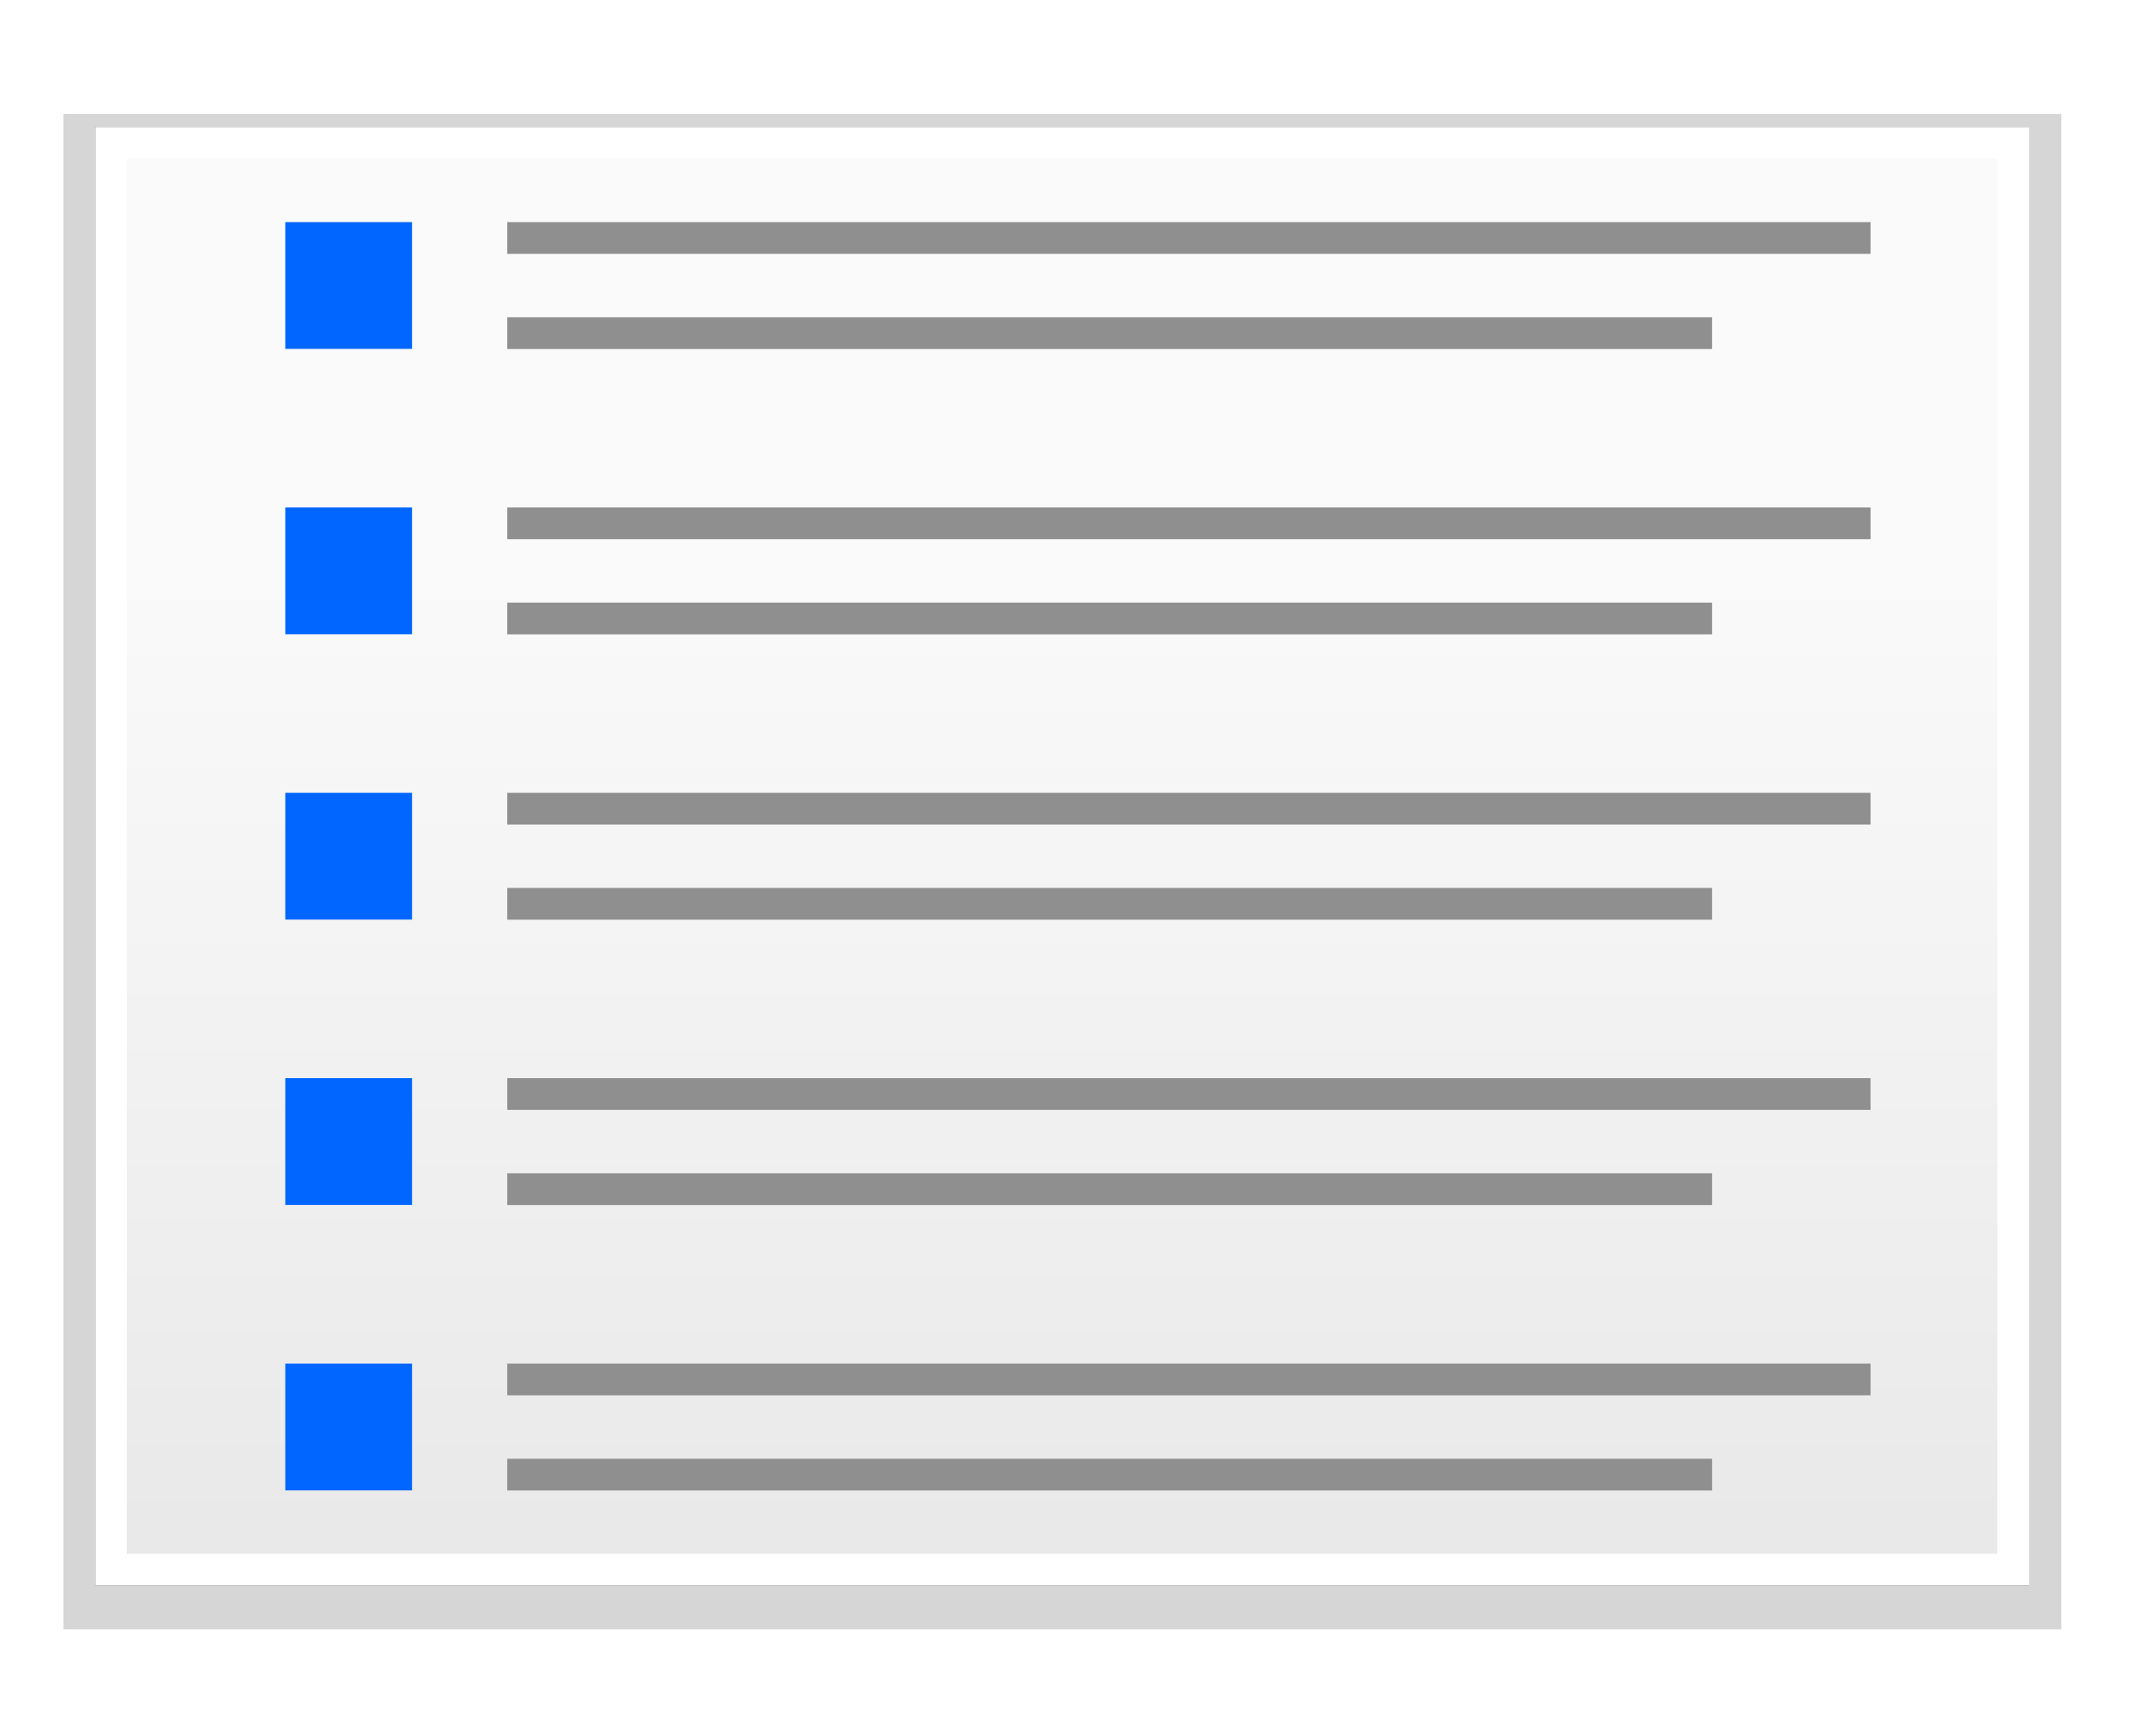 <?xml version="1.0" encoding="UTF-8" standalone="no"?>
<!-- Created with Inkscape (http://www.inkscape.org/) -->

<svg
   xmlns:dc="http://purl.org/dc/elements/1.1/"
   xmlns:cc="http://creativecommons.org/ns#"
   xmlns:rdf="http://www.w3.org/1999/02/22-rdf-syntax-ns#"
   xmlns:svg="http://www.w3.org/2000/svg"
   xmlns="http://www.w3.org/2000/svg"
   xmlns:xlink="http://www.w3.org/1999/xlink"
   xmlns:sodipodi="http://sodipodi.sourceforge.net/DTD/sodipodi-0.dtd"
   xmlns:inkscape="http://www.inkscape.org/namespaces/inkscape"
   width="68"
   height="54"
   viewBox="0 0 17.992 14.287"
   version="1.1"
   id="svg928"
   inkscape:version="0.92.3 (unknown)"
   sodipodi:docname="displaymode_outline.svg"
   inkscape:export-filename="/home/rizmut/Dokumen/Rizmut/Github/libreoffice-style-karasa-jaga/build/images_karasa_jaga/sd/res/displaymode_outline.png"
   inkscape:export-xdpi="96"
   inkscape:export-ydpi="96">
  <defs
     id="defs922">
    <filter
       inkscape:collect="always"
       style="color-interpolation-filters:sRGB"
       id="filter1508"
       x="-0.011"
       width="1.021"
       y="-0.014"
       height="1.028">
      <feGaussianBlur
         inkscape:collect="always"
         stdDeviation="0.071"
         id="feGaussianBlur1510" />
    </filter>
    <filter
       inkscape:collect="always"
       style="color-interpolation-filters:sRGB"
       id="filter1514"
       x="-0.021"
       width="1.042"
       y="-0.028"
       height="1.056">
      <feGaussianBlur
         inkscape:collect="always"
         stdDeviation="0.142"
         id="feGaussianBlur1516" />
    </filter>
    <filter
       inkscape:collect="always"
       style="color-interpolation-filters:sRGB"
       id="filter1625"
       x="-0.021"
       width="1.042"
       y="-0.028"
       height="1.056">
      <feGaussianBlur
         inkscape:collect="always"
         stdDeviation="0.142"
         id="feGaussianBlur1627" />
    </filter>
    <linearGradient
       gradientTransform="translate(-1.9583333e-8,-4.125651e-6)"
       inkscape:collect="always"
       xlink:href="#linearGradient2929"
       id="linearGradient2931"
       x1="11.113"
       y1="295.942"
       x2="11.113"
       y2="287.475"
       gradientUnits="userSpaceOnUse" />
    <linearGradient
       inkscape:collect="always"
       id="linearGradient2929">
      <stop
         style="stop-color:#e8e8e8;stop-opacity:1"
         offset="0"
         id="stop2925" />
      <stop
         style="stop-color:#fafafa;stop-opacity:1"
         offset="1"
         id="stop2927" />
    </linearGradient>
  </defs>
  <sodipodi:namedview
     id="base"
     pagecolor="#ffffff"
     bordercolor="#666666"
     borderopacity="1.0"
     inkscape:pageopacity="0.0"
     inkscape:pageshadow="2"
     inkscape:zoom="8.0000001"
     inkscape:cx="34.350691"
     inkscape:cy="22.768931"
     inkscape:document-units="mm"
     inkscape:current-layer="layer1"
     showgrid="true"
     units="px"
     inkscape:snap-page="true"
     inkscape:window-width="1366"
     inkscape:window-height="706"
     inkscape:window-x="0"
     inkscape:window-y="0"
     inkscape:window-maximized="1"
     inkscape:snap-global="true"
     inkscape:snap-smooth-nodes="true"
     showguides="false">
    <inkscape:grid
       type="xygrid"
       id="grid1473"
       empspacing="2"
       spacingx="0.265"
       spacingy="0.265" />
  </sodipodi:namedview>
  <g
     inkscape:label="Layer 1"
     inkscape:groupmode="layer"
     id="layer1"
     transform="translate(0,-282.712)">
    <rect
       y="283.771"
       x="0.794"
       height="12.171"
       width="16.14"
       id="rect1547"
       style="opacity:0.41;fill:#050505;fill-opacity:1;stroke:none;stroke-width:2.117;stroke-linecap:round;stroke-linejoin:round;stroke-miterlimit:4;stroke-dasharray:none;stroke-dashoffset:0;stroke-opacity:1;filter:url(#filter1625)"
       transform="matrix(1.033,0,0,1.039,-0.291,-11.176)" />
    <rect
       style="opacity:0.49;fill:#000000;fill-opacity:1;stroke:none;stroke-width:2.117;stroke-linecap:round;stroke-linejoin:round;stroke-miterlimit:4;stroke-dasharray:none;stroke-dashoffset:0;stroke-opacity:1;filter:url(#filter1514)"
       id="rect1512"
       width="16.14"
       height="12.171"
       x="0.794"
       y="283.771" />
    <rect
       y="283.771"
       x="0.794"
       height="12.171"
       width="16.14"
       id="rect1498"
       style="opacity:0.77;fill:#000000;fill-opacity:1;stroke:none;stroke-width:2.117;stroke-linecap:round;stroke-linejoin:round;stroke-miterlimit:4;stroke-dasharray:none;stroke-dashoffset:0;stroke-opacity:1;filter:url(#filter1508)" />
    <rect
       style="opacity:1;fill:#ffffff;fill-opacity:1;stroke:none;stroke-width:2.117;stroke-linecap:round;stroke-linejoin:round;stroke-miterlimit:4;stroke-dasharray:none;stroke-dashoffset:0;stroke-opacity:1"
       id="rect1486"
       width="16.14"
       height="12.171"
       x="0.794"
       y="283.771" />
    <rect
       y="284.035"
       x="1.058"
       height="11.642"
       width="15.61"
       id="rect2923"
       style="opacity:1;fill:url(#linearGradient2931);fill-opacity:1;stroke:none;stroke-width:2.036;stroke-linecap:round;stroke-linejoin:round;stroke-miterlimit:4;stroke-dasharray:none;stroke-dashoffset:0;stroke-opacity:1" />
    <g
       id="g4014"
       transform="translate(1.6919066e-7,0.265)">
      <rect
         style="opacity:1;fill:#8f8f8f;fill-opacity:1;stroke:none;stroke-width:0.076;stroke-linecap:round;stroke-linejoin:round;stroke-miterlimit:4;stroke-dasharray:none;stroke-dashoffset:0;stroke-opacity:1"
         id="rect1629"
         width="11.377"
         height="0.265"
         x="4.233"
         y="284.3" />
      <rect
         y="284.3"
         x="2.381"
         height="1.058"
         width="1.058"
         id="rect865"
         style="opacity:1;fill:#0066ff;fill-opacity:1;stroke:none;stroke-width:4.233;stroke-linecap:round;stroke-linejoin:round;stroke-miterlimit:4;stroke-dasharray:none;stroke-dashoffset:0;stroke-opacity:1" />
      <rect
         y="285.094"
         x="4.233"
         height="0.265"
         width="10.054"
         id="rect3966"
         style="opacity:1;fill:#8f8f8f;fill-opacity:1;stroke:none;stroke-width:0.093;stroke-linecap:round;stroke-linejoin:round;stroke-miterlimit:4;stroke-dasharray:none;stroke-dashoffset:0;stroke-opacity:1" />
    </g>
    <g
       transform="translate(9.4213012e-7,2.646)"
       id="g4022">
      <rect
         y="284.3"
         x="4.233"
         height="0.265"
         width="11.377"
         id="rect4016"
         style="opacity:1;fill:#8f8f8f;fill-opacity:1;stroke:none;stroke-width:0.076;stroke-linecap:round;stroke-linejoin:round;stroke-miterlimit:4;stroke-dasharray:none;stroke-dashoffset:0;stroke-opacity:1" />
      <rect
         style="opacity:1;fill:#0066ff;fill-opacity:1;stroke:none;stroke-width:4.233;stroke-linecap:round;stroke-linejoin:round;stroke-miterlimit:4;stroke-dasharray:none;stroke-dashoffset:0;stroke-opacity:1"
         id="rect4018"
         width="1.058"
         height="1.058"
         x="2.381"
         y="284.3" />
      <rect
         style="opacity:1;fill:#8f8f8f;fill-opacity:1;stroke:none;stroke-width:0.093;stroke-linecap:round;stroke-linejoin:round;stroke-miterlimit:4;stroke-dasharray:none;stroke-dashoffset:0;stroke-opacity:1"
         id="rect4020"
         width="10.054"
         height="0.265"
         x="4.233"
         y="285.094" />
    </g>
    <g
       id="g4030"
       transform="translate(9.4213012e-7,5.027)">
      <rect
         style="opacity:1;fill:#8f8f8f;fill-opacity:1;stroke:none;stroke-width:0.076;stroke-linecap:round;stroke-linejoin:round;stroke-miterlimit:4;stroke-dasharray:none;stroke-dashoffset:0;stroke-opacity:1"
         id="rect4024"
         width="11.377"
         height="0.265"
         x="4.233"
         y="284.3" />
      <rect
         y="284.3"
         x="2.381"
         height="1.058"
         width="1.058"
         id="rect4026"
         style="opacity:1;fill:#0066ff;fill-opacity:1;stroke:none;stroke-width:4.233;stroke-linecap:round;stroke-linejoin:round;stroke-miterlimit:4;stroke-dasharray:none;stroke-dashoffset:0;stroke-opacity:1" />
      <rect
         y="285.094"
         x="4.233"
         height="0.265"
         width="10.054"
         id="rect4028"
         style="opacity:1;fill:#8f8f8f;fill-opacity:1;stroke:none;stroke-width:0.093;stroke-linecap:round;stroke-linejoin:round;stroke-miterlimit:4;stroke-dasharray:none;stroke-dashoffset:0;stroke-opacity:1" />
    </g>
    <g
       transform="translate(9.4213012e-7,7.408)"
       id="g4038">
      <rect
         y="284.3"
         x="4.233"
         height="0.265"
         width="11.377"
         id="rect4032"
         style="opacity:1;fill:#8f8f8f;fill-opacity:1;stroke:none;stroke-width:0.076;stroke-linecap:round;stroke-linejoin:round;stroke-miterlimit:4;stroke-dasharray:none;stroke-dashoffset:0;stroke-opacity:1" />
      <rect
         style="opacity:1;fill:#0066ff;fill-opacity:1;stroke:none;stroke-width:4.233;stroke-linecap:round;stroke-linejoin:round;stroke-miterlimit:4;stroke-dasharray:none;stroke-dashoffset:0;stroke-opacity:1"
         id="rect4034"
         width="1.058"
         height="1.058"
         x="2.381"
         y="284.3" />
      <rect
         style="opacity:1;fill:#8f8f8f;fill-opacity:1;stroke:none;stroke-width:0.093;stroke-linecap:round;stroke-linejoin:round;stroke-miterlimit:4;stroke-dasharray:none;stroke-dashoffset:0;stroke-opacity:1"
         id="rect4036"
         width="10.054"
         height="0.265"
         x="4.233"
         y="285.094" />
    </g>
    <g
       id="g4046"
       transform="translate(6.5367432e-8,9.79)">
      <rect
         style="opacity:1;fill:#8f8f8f;fill-opacity:1;stroke:none;stroke-width:0.076;stroke-linecap:round;stroke-linejoin:round;stroke-miterlimit:4;stroke-dasharray:none;stroke-dashoffset:0;stroke-opacity:1"
         id="rect4040"
         width="11.377"
         height="0.265"
         x="4.233"
         y="284.3" />
      <rect
         y="284.3"
         x="2.381"
         height="1.058"
         width="1.058"
         id="rect4042"
         style="opacity:1;fill:#0066ff;fill-opacity:1;stroke:none;stroke-width:4.233;stroke-linecap:round;stroke-linejoin:round;stroke-miterlimit:4;stroke-dasharray:none;stroke-dashoffset:0;stroke-opacity:1" />
      <rect
         y="285.094"
         x="4.233"
         height="0.265"
         width="10.054"
         id="rect4044"
         style="opacity:1;fill:#8f8f8f;fill-opacity:1;stroke:none;stroke-width:0.093;stroke-linecap:round;stroke-linejoin:round;stroke-miterlimit:4;stroke-dasharray:none;stroke-dashoffset:0;stroke-opacity:1" />
    </g>
  </g>
</svg>
